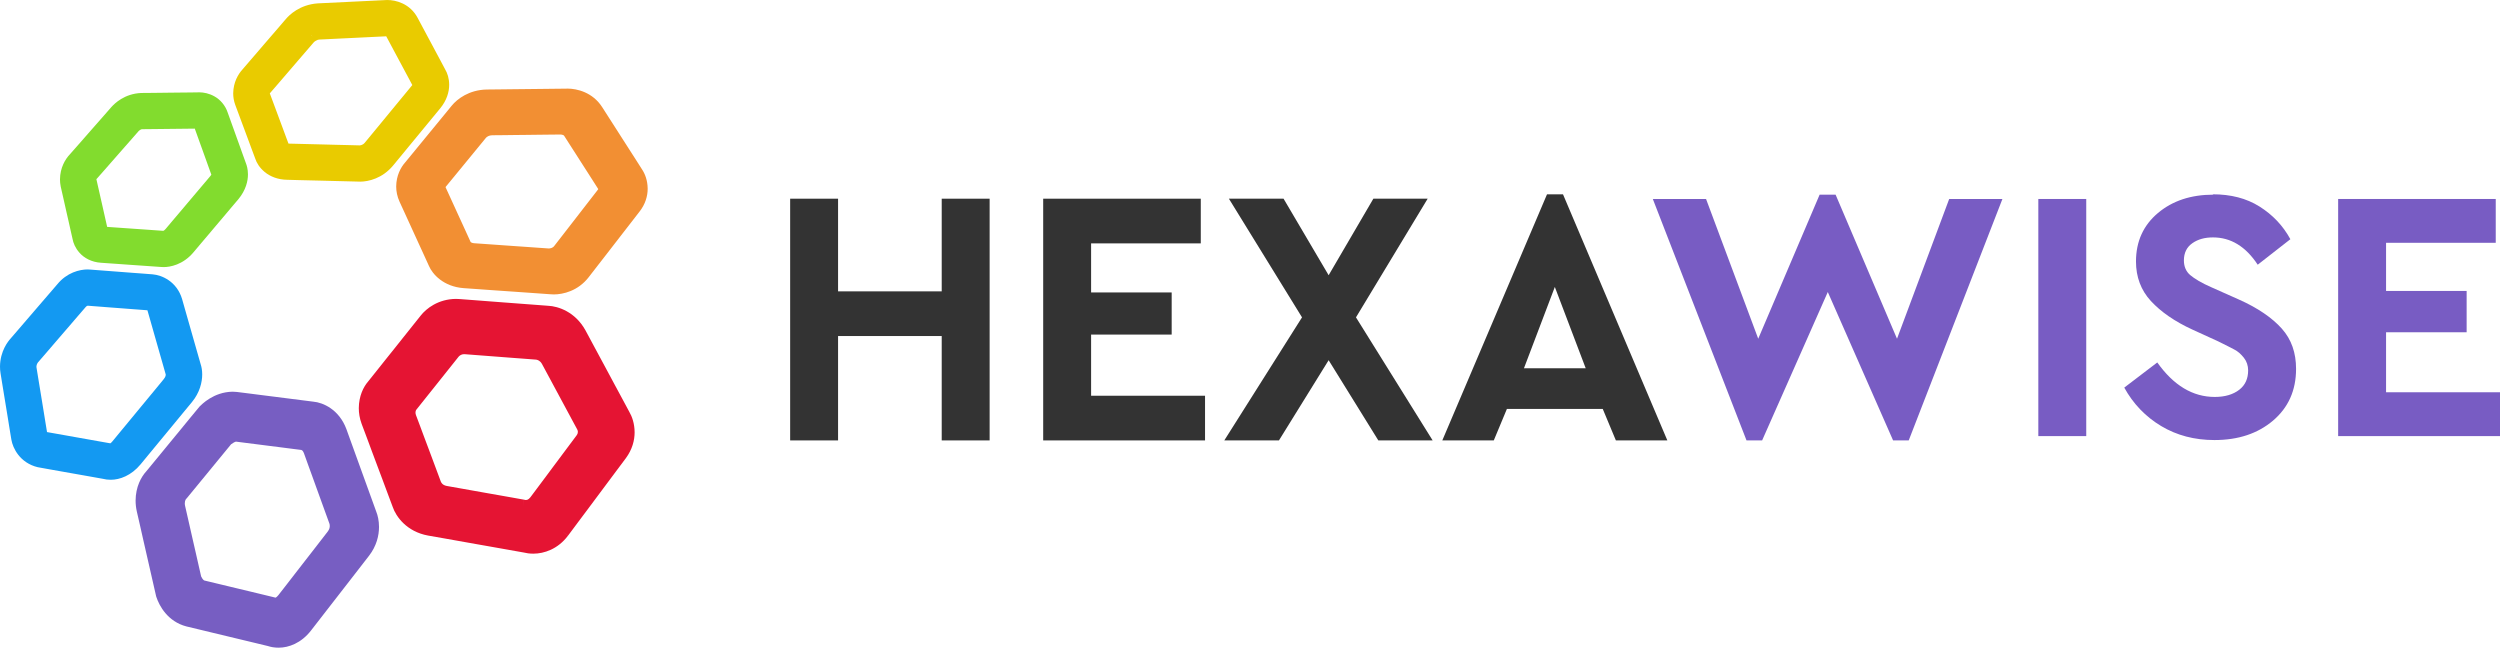 <svg width="193" height="50" viewBox="0 0 193 50" fill="none" xmlns="http://www.w3.org/2000/svg">
	<path d="M8.272 17.515L8.197 17.182L8.046 16.511L7.894 15.835L7.742 15.164L7.589 14.489L7.441 13.834C7.442 13.832 7.443 13.829 7.447 13.823L7.484 13.785L7.508 13.758L8.04 13.155L8.574 12.546L9.108 11.937L9.641 11.329L10.175 10.723L10.706 10.116C10.709 10.114 10.708 10.114 10.712 10.11C10.725 10.096 10.76 10.064 10.808 10.035C10.87 9.993 10.934 9.973 10.961 9.975C10.961 9.975 10.962 9.974 10.962 9.974C11.066 9.973 11.658 9.967 11.658 9.967L12.39 9.959L13.119 9.951L13.851 9.943L14.58 9.935L15.037 9.93C15.103 10.11 15.172 10.303 15.173 10.307L15.409 10.964L15.647 11.622L15.882 12.277L16.117 12.934L16.316 13.485C16.305 13.503 16.288 13.531 16.257 13.57L15.68 14.253L15.099 14.939L14.52 15.624L13.941 16.31L13.36 16.994L12.78 17.683C12.699 17.778 12.647 17.801 12.621 17.813C12.613 17.816 12.608 17.818 12.603 17.82C12.414 17.805 11.848 17.766 11.838 17.766L11.071 17.711L10.299 17.658L9.536 17.604L8.764 17.55L8.272 17.515ZM18.998 12.638L18.765 11.993L18.531 11.338L18.294 10.681L18.057 10.021L17.82 9.363L17.584 8.707C17.392 8.116 16.988 7.684 16.565 7.446C16.141 7.204 15.714 7.128 15.366 7.127C15.317 7.127 15.267 7.128 15.213 7.132L14.548 7.14L13.82 7.147L13.088 7.155L12.36 7.164L11.628 7.172L10.9 7.178C9.6 7.235 8.84 7.999 8.616 8.246C8.602 8.259 8.589 8.274 8.576 8.289C8.575 8.289 8.056 8.885 8.056 8.885L7.525 9.489L6.989 10.098L6.456 10.707L5.924 11.313L5.402 11.905C5.039 12.285 4.641 12.943 4.631 13.845C4.631 14.02 4.648 14.206 4.687 14.399C4.694 14.43 4.846 15.101 4.846 15.101L4.998 15.776L5.149 16.448L5.303 17.122L5.453 17.793L5.597 18.43C5.658 18.767 5.815 19.151 6.137 19.513C6.487 19.911 7.064 20.239 7.798 20.285L8.566 20.339L9.337 20.393L10.102 20.448L10.876 20.501L11.641 20.555L12.394 20.608C12.447 20.614 12.516 20.619 12.617 20.619H12.644C13.112 20.619 14.121 20.452 14.937 19.478L15.513 18.794L16.092 18.111L16.672 17.424L17.253 16.739L17.832 16.051L18.412 15.368C18.979 14.678 19.145 13.973 19.142 13.463C19.14 13.042 19.045 12.758 18.998 12.638Z" fill="#82DC2E" />
	<path d="M21.954 1.668C21.94 1.708 21.929 1.748 21.922 1.79C21.931 1.728 21.943 1.694 21.954 1.668ZM21.964 1.64C21.968 1.634 21.97 1.628 21.973 1.622C21.969 1.63 21.965 1.639 21.962 1.647C21.963 1.645 21.964 1.642 21.964 1.64ZM22.037 1.509C22.064 1.471 22.06 1.478 22.065 1.471H22.065C22.035 1.509 22.01 1.549 21.988 1.591C22.023 1.519 22.027 1.528 22.037 1.509ZM24.446 3.029C24.475 3.037 24.498 3.04 24.517 3.043C24.531 3.045 24.544 3.047 24.558 3.048C24.56 3.049 24.563 3.049 24.564 3.05C24.593 3.053 24.612 3.054 24.625 3.054C24.567 3.058 24.507 3.047 24.446 3.029ZM24.027 2.682C24.052 2.731 24.084 2.777 24.121 2.82C24.077 2.774 24.042 2.726 24.027 2.682ZM27.747 11.224C27.741 11.223 27.733 11.223 27.718 11.223L26.837 11.2L25.915 11.178L24.999 11.154L24.077 11.131L23.155 11.108L22.271 11.086C22.192 10.875 22.088 10.595 22.085 10.59L21.83 9.899L21.572 9.206L21.316 8.516L21.058 7.822L20.829 7.209C20.909 7.118 21.412 6.534 21.418 6.527L21.981 5.873L22.542 5.22L23.104 4.566L23.665 3.915L24.228 3.261C24.258 3.228 24.446 3.063 24.684 3.052C24.69 3.052 24.696 3.051 24.702 3.051C24.788 3.047 24.921 3.04 25.096 3.033C25.308 3.022 25.519 3.012 25.519 3.012L26.385 2.969L27.248 2.928L28.115 2.885L28.979 2.843L29.818 2.803L30.117 3.362L30.475 4.033L30.835 4.705L31.194 5.375L31.554 6.047L31.83 6.565C31.823 6.573 31.816 6.584 31.807 6.594L31.206 7.325L30.598 8.061L29.988 8.802L29.38 9.541L28.77 10.281L28.162 11.017C28.001 11.219 27.787 11.221 27.765 11.224L27.762 11.224C27.756 11.224 27.753 11.224 27.747 11.224ZM34.361 5.346C34.292 5.215 34.038 4.74 34.036 4.734L33.676 4.062L33.318 3.391L32.958 2.72L32.599 2.049L32.24 1.377C31.656 0.28 30.563 -0.005 29.882 0.001C29.808 0.001 24.519 0.261 24.519 0.261C23.108 0.365 22.314 1.188 22.104 1.429C22.09 1.443 22.078 1.456 22.067 1.471L22.066 1.47C22.001 1.547 21.529 2.097 21.529 2.098L20.968 2.748L20.405 3.401L19.843 4.056L19.282 4.708L18.729 5.35C18.394 5.713 18.014 6.345 18.003 7.207C18.003 7.487 18.049 7.79 18.161 8.095L18.421 8.793L18.678 9.485L18.935 10.175L19.193 10.869L19.449 11.559L19.701 12.235C19.809 12.576 20.038 12.948 20.437 13.28C20.845 13.617 21.444 13.874 22.184 13.88V13.88H22.193V13.88H22.198L23.084 13.905L24.007 13.927L24.927 13.949L25.844 13.973L26.766 13.996L27.678 14.019C27.726 14.022 27.769 14.023 27.811 14.023C28.454 14.02 29.517 13.769 30.336 12.792L30.946 12.053L31.555 11.312L32.163 10.575L32.773 9.835L33.382 9.096L33.991 8.356C34.488 7.75 34.68 7.095 34.677 6.543C34.675 6.049 34.541 5.645 34.361 5.346Z" fill="#E9CB00" />
	<path d="M13.166 29.704V29.703V29.704ZM11.412 24C11.413 24.002 11.414 24.004 11.415 24.005L11.414 24.004C11.413 24.003 11.412 24.002 11.412 24ZM2.93 27.979C3.052 27.84 3.556 27.256 3.561 27.25L4.164 26.548L4.764 25.85L5.365 25.154L5.966 24.453L6.568 23.757L6.587 23.733C6.711 23.582 6.779 23.608 6.781 23.601C6.919 23.613 7.581 23.663 7.585 23.663L8.38 23.725L9.177 23.785L9.973 23.846L10.77 23.906L11.381 23.953C11.442 24.167 11.593 24.695 11.593 24.695L11.832 25.536L12.072 26.379L12.312 27.219L12.553 28.061L12.792 28.902C12.793 28.905 12.794 28.914 12.794 28.929C12.79 28.978 12.793 29.079 12.639 29.273H12.639L11.981 30.073L11.323 30.869L10.663 31.668L10.003 32.468L9.345 33.264L8.685 34.065C8.617 34.148 8.563 34.195 8.528 34.221C8.504 34.218 8.48 34.215 8.456 34.214L7.682 34.077L6.845 33.928L6.005 33.779L5.166 33.629L4.328 33.48L3.63 33.357L3.511 32.629L3.374 31.779L3.235 30.925L3.095 30.069L2.955 29.218L2.817 28.366C2.813 28.345 2.812 28.323 2.812 28.303C2.812 28.218 2.84 28.132 2.876 28.066C2.893 28.033 2.91 28.006 2.921 27.992C2.926 27.985 2.93 27.98 2.93 27.979ZM15.494 28.126L15.257 27.297L15.017 26.456L14.777 25.614L14.537 24.773L14.298 23.935L14.059 23.093C13.861 22.413 13.449 21.927 13.018 21.633C12.583 21.336 12.146 21.211 11.785 21.179L10.985 21.117L10.187 21.058L9.391 20.997L8.595 20.936L7.802 20.876L7.032 20.817C6.949 20.806 6.862 20.801 6.768 20.801C6.143 20.801 5.161 21.042 4.424 21.947C4.42 21.951 4.421 21.95 4.421 21.951C4.421 21.951 4.42 21.951 4.42 21.951C4.42 21.952 4.419 21.953 4.417 21.954C4.383 21.993 3.834 22.632 3.831 22.635L3.228 23.335L2.628 24.032L2.027 24.731L1.425 25.432L0.824 26.128H0.825C0.639 26.333 0.013 27.084 2.74836e-05 28.298C-0.001 28.458 0.011 28.63 0.041 28.809L0.179 29.665L0.319 30.52L0.459 31.373L0.598 32.224L0.735 33.075L0.876 33.932C0.938 34.288 1.096 34.71 1.417 35.122C1.735 35.528 2.239 35.91 2.914 36.068C3.016 36.089 3.823 36.232 3.834 36.234L4.672 36.383L5.512 36.532L6.351 36.68L7.187 36.829L7.955 36.966C8.13 37.012 8.322 37.037 8.534 37.038H8.554C9.244 37.038 10.133 36.718 10.856 35.844L11.519 35.038L12.177 34.241L12.837 33.442L13.496 32.643L14.153 31.846L14.814 31.047C15.422 30.307 15.611 29.51 15.61 28.905C15.609 28.599 15.566 28.343 15.494 28.126Z" fill="#1399F2" />
	<path d="M42.397 10.393L41.514 10.403L40.633 10.414L39.753 10.423L38.873 10.434L37.992 10.442C37.743 10.446 37.598 10.562 37.537 10.617C37.519 10.634 37.52 10.635 37.516 10.639L37.003 11.264L36.489 11.89L35.976 12.515L35.463 13.141L34.949 13.767C34.944 13.773 34.486 14.33 34.409 14.424C34.408 14.424 34.408 14.424 34.408 14.425C34.402 14.437 34.4 14.45 34.4 14.452C34.4 14.452 34.398 14.452 34.406 14.472L34.73 15.178L35.052 15.883L35.374 16.587L35.699 17.294L36.02 17.998C36.022 18.004 36.253 18.507 36.331 18.68C36.335 18.685 36.341 18.689 36.348 18.695C36.381 18.719 36.438 18.763 36.607 18.778L37.56 18.844L38.511 18.912L39.461 18.979L40.413 19.045L41.366 19.112L42.316 19.179V19.179C42.35 19.181 42.339 19.181 42.365 19.182C42.469 19.18 42.666 19.155 42.789 18.987L43.349 18.265L43.908 17.544L44.468 16.823L45.026 16.102L45.586 15.38L46.15 14.653C46.171 14.627 46.181 14.608 46.186 14.597L45.765 13.937L45.326 13.251L44.885 12.564L44.448 11.88L44.006 11.193C44.004 11.19 43.572 10.513 43.56 10.495C43.548 10.434 43.379 10.389 43.309 10.384H43.304L42.397 10.393ZM50 14.568C50.003 15.12 49.825 15.764 49.366 16.343L48.711 17.189L48.056 18.033L47.403 18.877L46.749 19.721L46.095 20.563L45.442 21.406H45.442C44.623 22.461 43.474 22.73 42.748 22.73C42.639 22.73 42.537 22.724 42.438 22.713L41.348 22.635L40.237 22.557L39.123 22.479L38.008 22.402L36.897 22.322L35.786 22.244C34.236 22.127 33.383 21.165 33.112 20.525L32.736 19.7L32.359 18.878L31.981 18.052L31.604 17.227L31.227 16.403L30.848 15.578C30.662 15.172 30.586 14.767 30.586 14.396C30.595 13.551 30.941 12.921 31.273 12.546L31.864 11.827L32.464 11.095L33.065 10.363L33.666 9.631L34.266 8.901C34.266 8.901 34.412 8.722 34.556 8.546C34.701 8.368 34.847 8.191 34.847 8.19C34.856 8.18 34.865 8.17 34.873 8.159C35.299 7.637 36.211 6.939 37.571 6.911L38.6 6.9L39.631 6.888L40.66 6.877L41.688 6.866L42.721 6.854C42.725 6.854 43.623 6.843 43.72 6.843C43.758 6.841 43.791 6.84 43.822 6.84C44.543 6.843 45.757 7.122 46.495 8.281L47.007 9.081L47.523 9.885L48.036 10.687L48.55 11.489L49.066 12.293C49.066 12.293 49.187 12.483 49.309 12.675C49.424 12.855 49.518 13.002 49.56 13.069C49.794 13.417 49.995 13.926 50 14.568Z" fill="#F28F33" />
	<path d="M23.26 34.736L23.261 34.736L22.418 34.629L21.578 34.521L20.735 34.415L19.894 34.307L19.053 34.201C19.051 34.2 18.401 34.118 18.25 34.098C18.244 34.098 18.239 34.096 18.233 34.096C18.231 34.096 18.227 34.096 18.217 34.095C18.215 34.094 18.214 34.094 18.212 34.094C18.138 34.105 17.926 34.227 17.838 34.3L17.295 34.962L16.72 35.662L16.145 36.363L15.57 37.063L14.993 37.766L14.419 38.463C14.412 38.471 14.4 38.489 14.36 38.529L14.354 38.535L14.354 38.536C14.348 38.543 14.336 38.561 14.323 38.587C14.297 38.641 14.267 38.726 14.266 38.858C14.266 38.915 14.273 38.985 14.292 39.068L14.501 39.986L14.709 40.903L14.917 41.818L15.127 42.736L15.335 43.654L15.525 44.49C15.527 44.496 15.531 44.502 15.533 44.508C15.551 44.547 15.58 44.603 15.614 44.655C15.684 44.765 15.765 44.815 15.769 44.813L16.672 45.03L17.574 45.247L18.476 45.464L19.379 45.68L20.282 45.898L21.186 46.117C21.194 46.119 21.22 46.124 21.26 46.138C21.278 46.138 21.337 46.128 21.493 45.943L22.129 45.126L22.764 44.306L23.399 43.487L24.035 42.669L24.669 41.851L25.301 41.035C25.435 40.858 25.456 40.718 25.458 40.604C25.457 40.492 25.434 40.434 25.434 40.432L25.104 39.522L24.775 38.614L24.446 37.705L24.117 36.794L23.786 35.884L23.459 34.975C23.369 34.755 23.293 34.757 23.26 34.736ZM29.26 40.678C29.262 41.34 29.071 42.151 28.492 42.901L27.745 43.865L26.997 44.829L26.25 45.791L25.502 46.754L24.754 47.718L24.001 48.688C23.253 49.649 22.284 50 21.523 50H21.495C21.187 50 20.913 49.951 20.677 49.873L19.692 49.635L18.634 49.381L17.571 49.125L16.509 48.87L15.448 48.614L14.382 48.358C12.952 47.981 12.299 46.782 12.069 46.083L12.06 46.055L12.043 45.993L12.04 45.974L11.794 44.895L11.548 43.816L11.302 42.737L11.056 41.658L10.813 40.58L10.565 39.499C10.497 39.199 10.468 38.911 10.468 38.64C10.476 37.585 10.896 36.814 11.305 36.372L11.956 35.581L12.634 34.756L13.311 33.931L13.989 33.108L14.664 32.282C14.672 32.274 15.325 31.477 15.412 31.379C15.571 31.23 16.48 30.264 17.954 30.239C18.055 30.239 18.159 30.245 18.274 30.258L19.267 30.382L20.257 30.509L21.246 30.634L22.237 30.76L23.227 30.886L24.193 31.009C24.932 31.072 26.176 31.61 26.74 33.122L27.126 34.192L27.513 35.262L27.9 36.332L28.287 37.4L28.675 38.471C28.677 38.477 28.979 39.311 29.043 39.489C29.168 39.797 29.258 40.199 29.26 40.678Z" fill="#775EC2" />
	<path d="M34.326 28.89L33.785 29.569L33.244 30.246L32.704 30.923L32.163 31.602L32.132 31.64C32.127 31.648 32.12 31.661 32.112 31.677C32.094 31.717 32.076 31.774 32.076 31.851C32.076 31.904 32.085 31.97 32.114 32.05L32.438 32.91L32.756 33.767L33.078 34.623L33.399 35.481L33.718 36.337C33.719 36.341 33.963 36.993 34.018 37.143C34.022 37.152 34.027 37.165 34.035 37.185L34.044 37.207C34.044 37.207 34.044 37.212 34.059 37.237C34.073 37.262 34.097 37.297 34.13 37.333C34.2 37.405 34.294 37.48 34.496 37.517L35.489 37.693L36.484 37.87L37.477 38.047L38.472 38.222L39.466 38.398L40.46 38.576L40.364 39.11L40.463 38.576C40.471 38.579 40.486 38.58 40.543 38.594L40.55 38.596C40.563 38.599 40.569 38.599 40.597 38.599C40.674 38.59 40.775 38.603 40.947 38.389L41.542 37.593L42.137 36.797L42.731 35.998L43.325 35.203L43.92 34.406L44.51 33.617C44.599 33.49 44.609 33.414 44.611 33.344C44.613 33.25 44.57 33.168 44.566 33.161L44.111 32.317L43.656 31.471L43.202 30.628L42.747 29.782L42.291 28.935L41.84 28.098C41.698 27.84 41.516 27.794 41.421 27.769C41.392 27.763 41.387 27.763 41.374 27.763L40.462 27.693L39.548 27.625L38.634 27.555L37.721 27.485L36.807 27.415L35.879 27.344C35.867 27.343 35.853 27.342 35.833 27.342C35.628 27.34 35.493 27.448 35.432 27.508C35.413 27.527 35.412 27.527 35.407 27.534L34.867 28.212L34.326 28.89ZM48.992 33.371C48.995 33.987 48.811 34.702 48.316 35.372L47.571 36.368L46.828 37.364L46.086 38.359L45.343 39.356L44.598 40.351L43.856 41.347L43.309 40.943L43.853 41.35C43.068 42.397 41.994 42.742 41.185 42.742H41.157C40.888 42.741 40.646 42.709 40.431 42.654L39.252 42.444L38.011 42.224L36.766 42.004L35.525 41.783L34.284 41.562L33.045 41.345C31.392 41.042 30.569 39.876 30.321 39.145L29.925 38.089L29.527 37.019L29.125 35.949L28.723 34.875L28.326 33.806C28.324 33.802 27.925 32.742 27.918 32.722C27.762 32.297 27.699 31.885 27.699 31.507C27.707 30.565 28.062 29.866 28.415 29.457L29.091 28.61L29.767 27.761L30.442 26.918L31.118 26.069L31.794 25.221C31.799 25.214 32.433 24.419 32.462 24.385C32.466 24.379 32.463 24.381 32.474 24.369C32.91 23.811 33.836 23.087 35.201 23.075C35.302 23.075 35.402 23.08 35.497 23.088L36.638 23.175L37.782 23.263L38.921 23.35L40.062 23.436L41.204 23.522C41.207 23.523 42.239 23.6 42.308 23.606H42.312H42.313H42.314C43.095 23.64 44.404 24.074 45.191 25.49L45.757 26.543L46.327 27.601L46.895 28.657L47.463 29.715L48.032 30.77C48.036 30.777 48.483 31.608 48.573 31.777C48.798 32.158 48.989 32.704 48.992 33.371Z" fill="#E51433" />
	<path d="M76.399 15.339H72.7V22.493H64.699V15.339H61V34H64.699V25.942H72.7V34H76.399V15.339Z" fill="#333333" />
	<path d="M92.7 15.339H80.534V34H93.029V30.551H84.233V25.829H90.453V22.577H84.233V18.789H92.7V15.339Z" fill="#333333" />
	<path d="M110.6 34L104.681 24.5L110.216 15.339H106.024L102.571 21.248L99.091 15.339H94.871L100.516 24.5L94.515 34H98.735L102.571 27.808L106.407 34H110.6Z" fill="#333333" />
	<path d="M124.746 34H128.719L120.663 15H119.43L111.346 34H115.32L116.333 31.569H123.732L124.746 34ZM122.417 28.43H117.649L120.033 22.153L122.417 28.43Z" fill="#333333" />
	<path d="M150.477 15.361L146.449 26.15L141.708 15.028H140.475L135.735 26.15L131.707 15.361H127.597L134.831 34H136.036L141.106 22.544L146.147 34H147.353L154.587 15.361H150.477Z" fill="#785CC3" />
	<path d="M161.058 15.361H157.359V33.667H161.058V15.361Z" fill="#785CC3" />
	<path d="M170.871 15.028C169.145 15.028 167.72 15.499 166.596 16.442C165.473 17.385 164.898 18.634 164.898 20.187C164.898 21.38 165.281 22.406 166.048 23.238C166.816 24.07 167.884 24.819 169.282 25.457L171.227 26.345C171.803 26.622 172.214 26.844 172.488 26.983C172.762 27.121 173.008 27.343 173.228 27.62C173.447 27.898 173.556 28.231 173.556 28.591C173.556 29.229 173.337 29.729 172.871 30.089C172.406 30.45 171.775 30.644 170.981 30.644C169.282 30.644 167.802 29.756 166.542 27.981L163.993 29.923C164.678 31.171 165.637 32.169 166.843 32.891C168.049 33.612 169.419 33.972 170.953 33.972C172.789 33.972 174.296 33.473 175.474 32.474C176.653 31.476 177.256 30.145 177.256 28.48C177.256 27.232 176.899 26.206 176.159 25.374C175.42 24.542 174.296 23.765 172.789 23.099L170.734 22.184C169.967 21.851 169.419 21.518 169.09 21.241C168.761 20.963 168.597 20.575 168.597 20.104C168.597 19.521 168.816 19.077 169.254 18.772C169.693 18.467 170.213 18.328 170.844 18.328C172.214 18.328 173.365 19.022 174.296 20.436L176.817 18.467C176.242 17.413 175.447 16.581 174.433 15.943C173.419 15.305 172.214 15 170.816 15L170.871 15.028Z" fill="#785CC3" />
	<path d="M192.671 15.361H180.505V24.514V33.667H193V30.283H184.204V25.651H190.424V22.461H184.204V18.744H192.671V15.361Z" fill="#785CC3" />
</svg>
